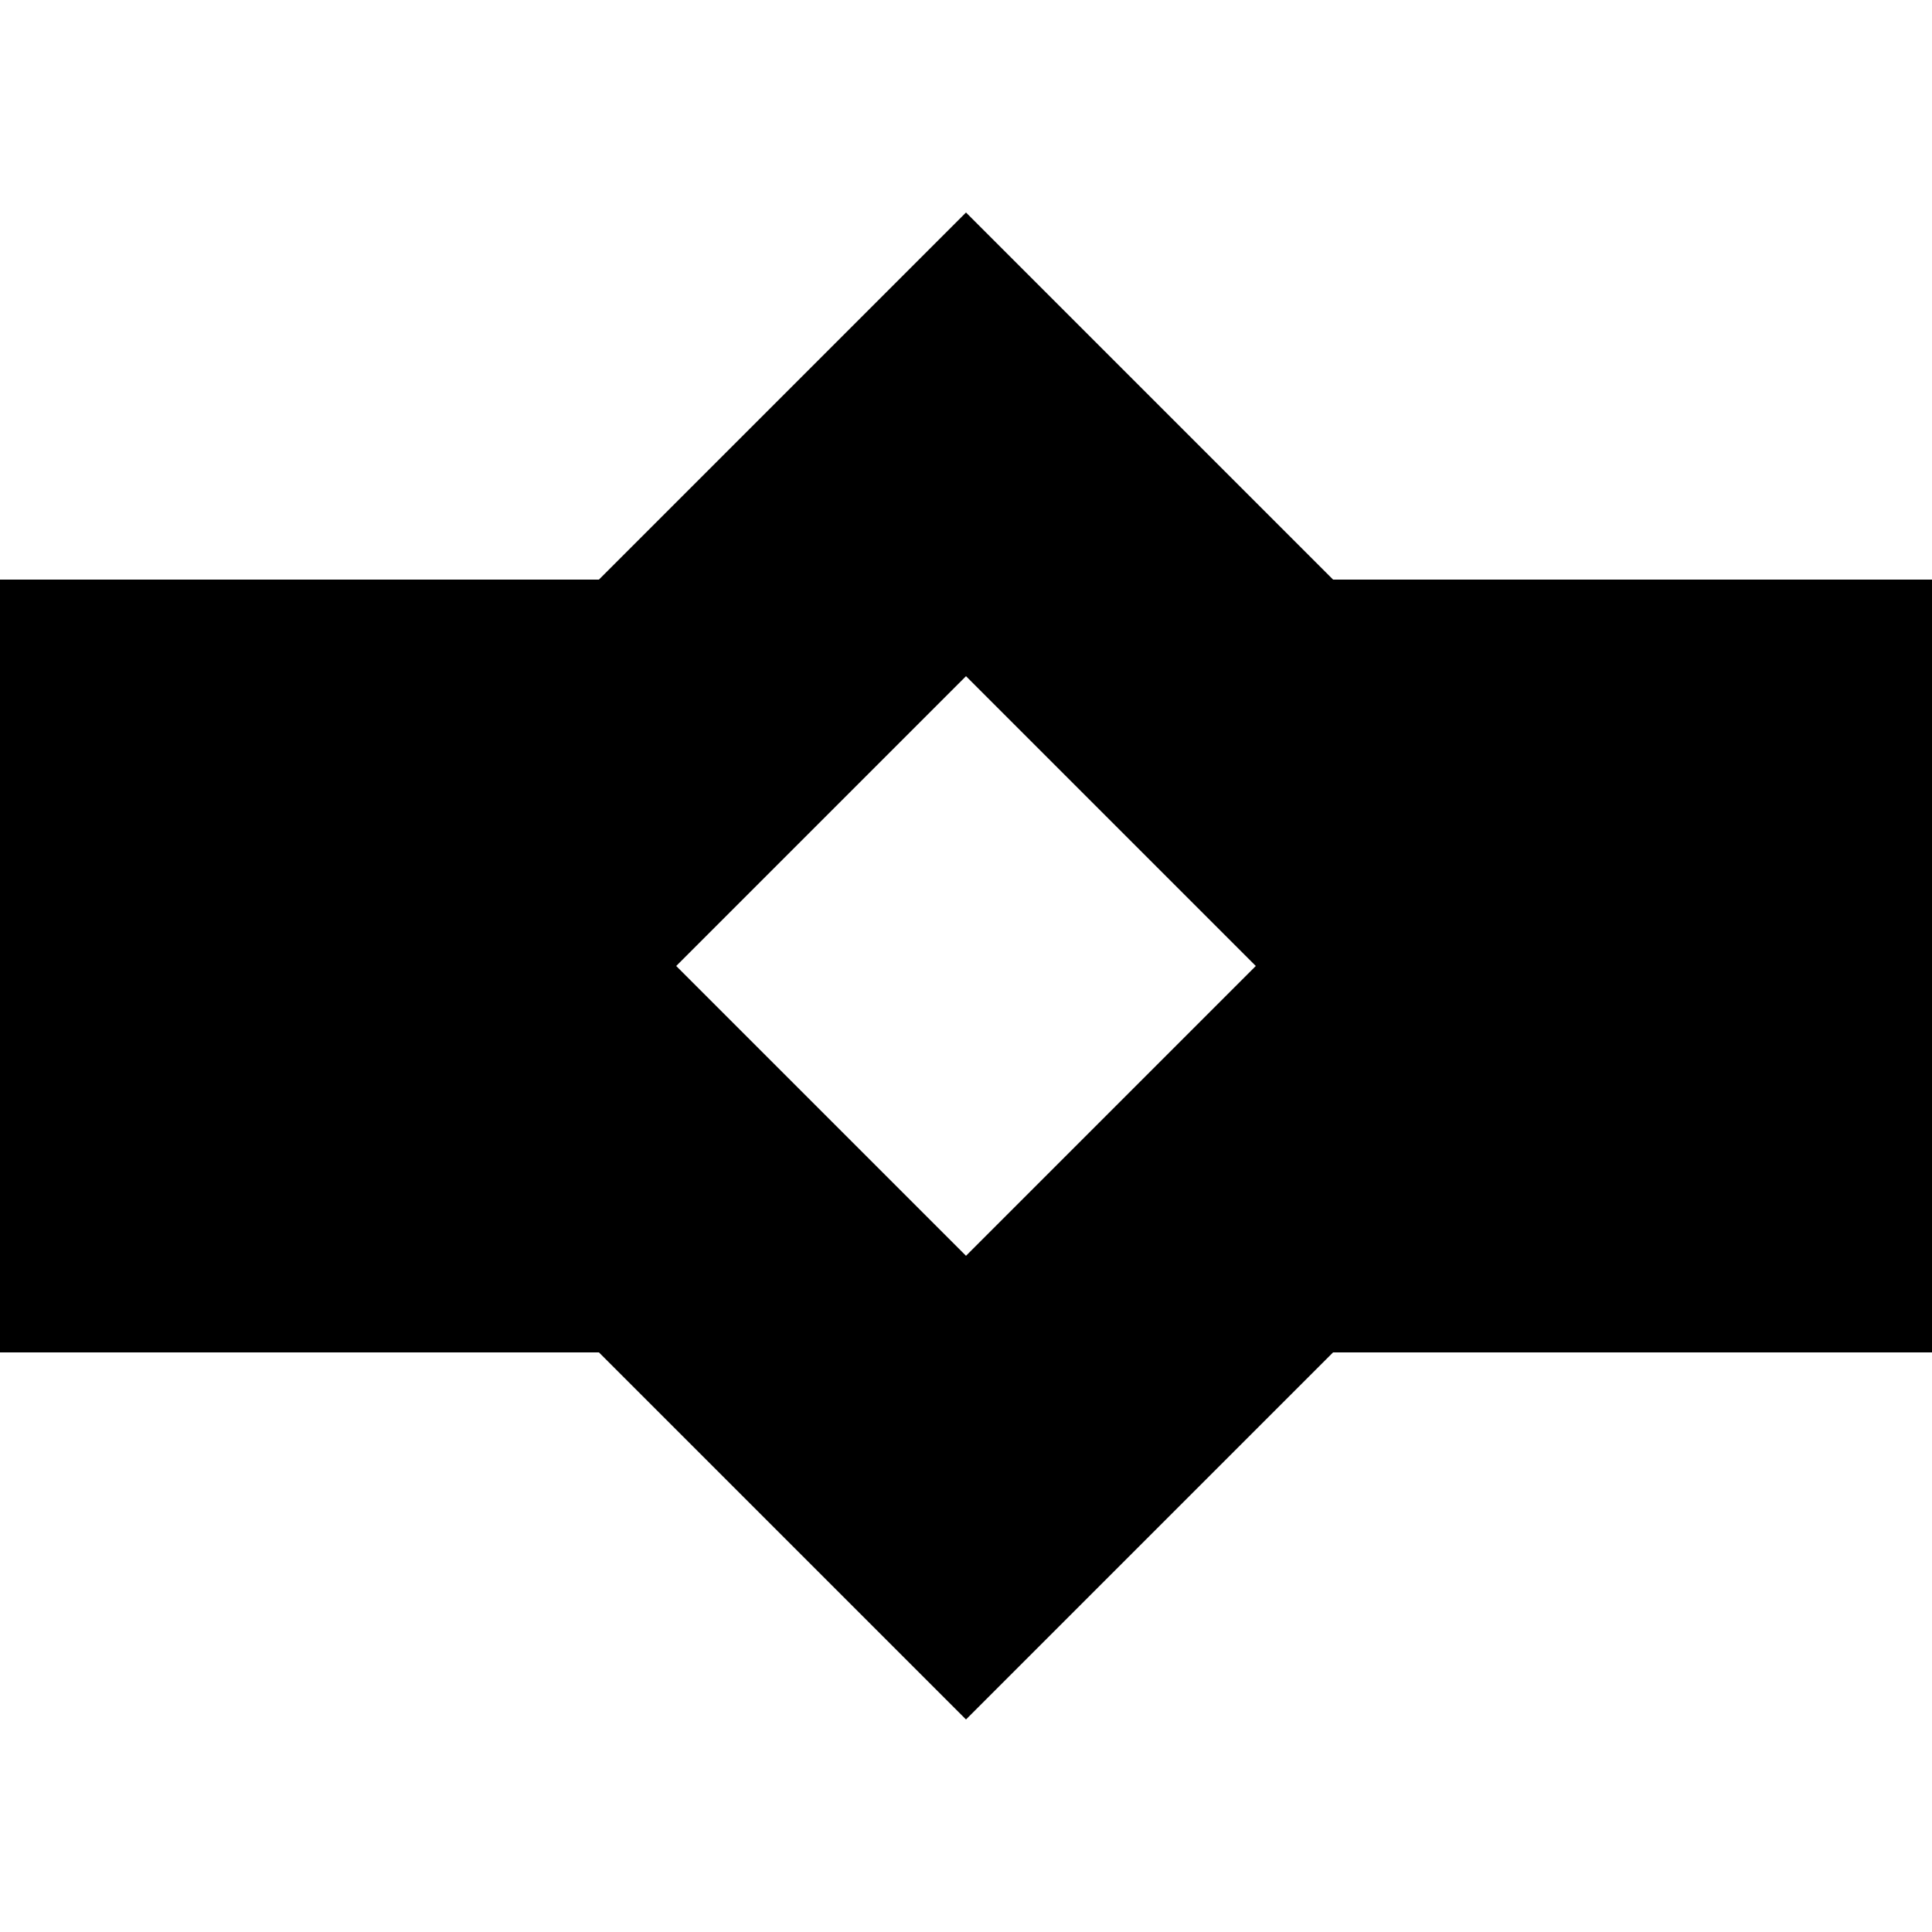 <?xml version="1.0" encoding="iso-8859-1"?>
<!-- Generator: Adobe Illustrator 21.1.0, SVG Export Plug-In . SVG Version: 6.00 Build 0)  -->
<svg version="1.1" xmlns="http://www.w3.org/2000/svg" xmlns:xlink="http://www.w3.org/1999/xlink" x="0px" y="0px"
	 viewBox="0 0 100 100" style="enable-background:new 0 0 100 100;" xml:space="preserve">
<g id="bridge_x5F_01">
	<path d="M69,30L50,11L31,30H0v40h31l19,19l19-19h31V30H69z M50,65L35,50l15-15l15,15L50,65z"/>
</g>
<g id="Layer_1">
</g>
</svg>
